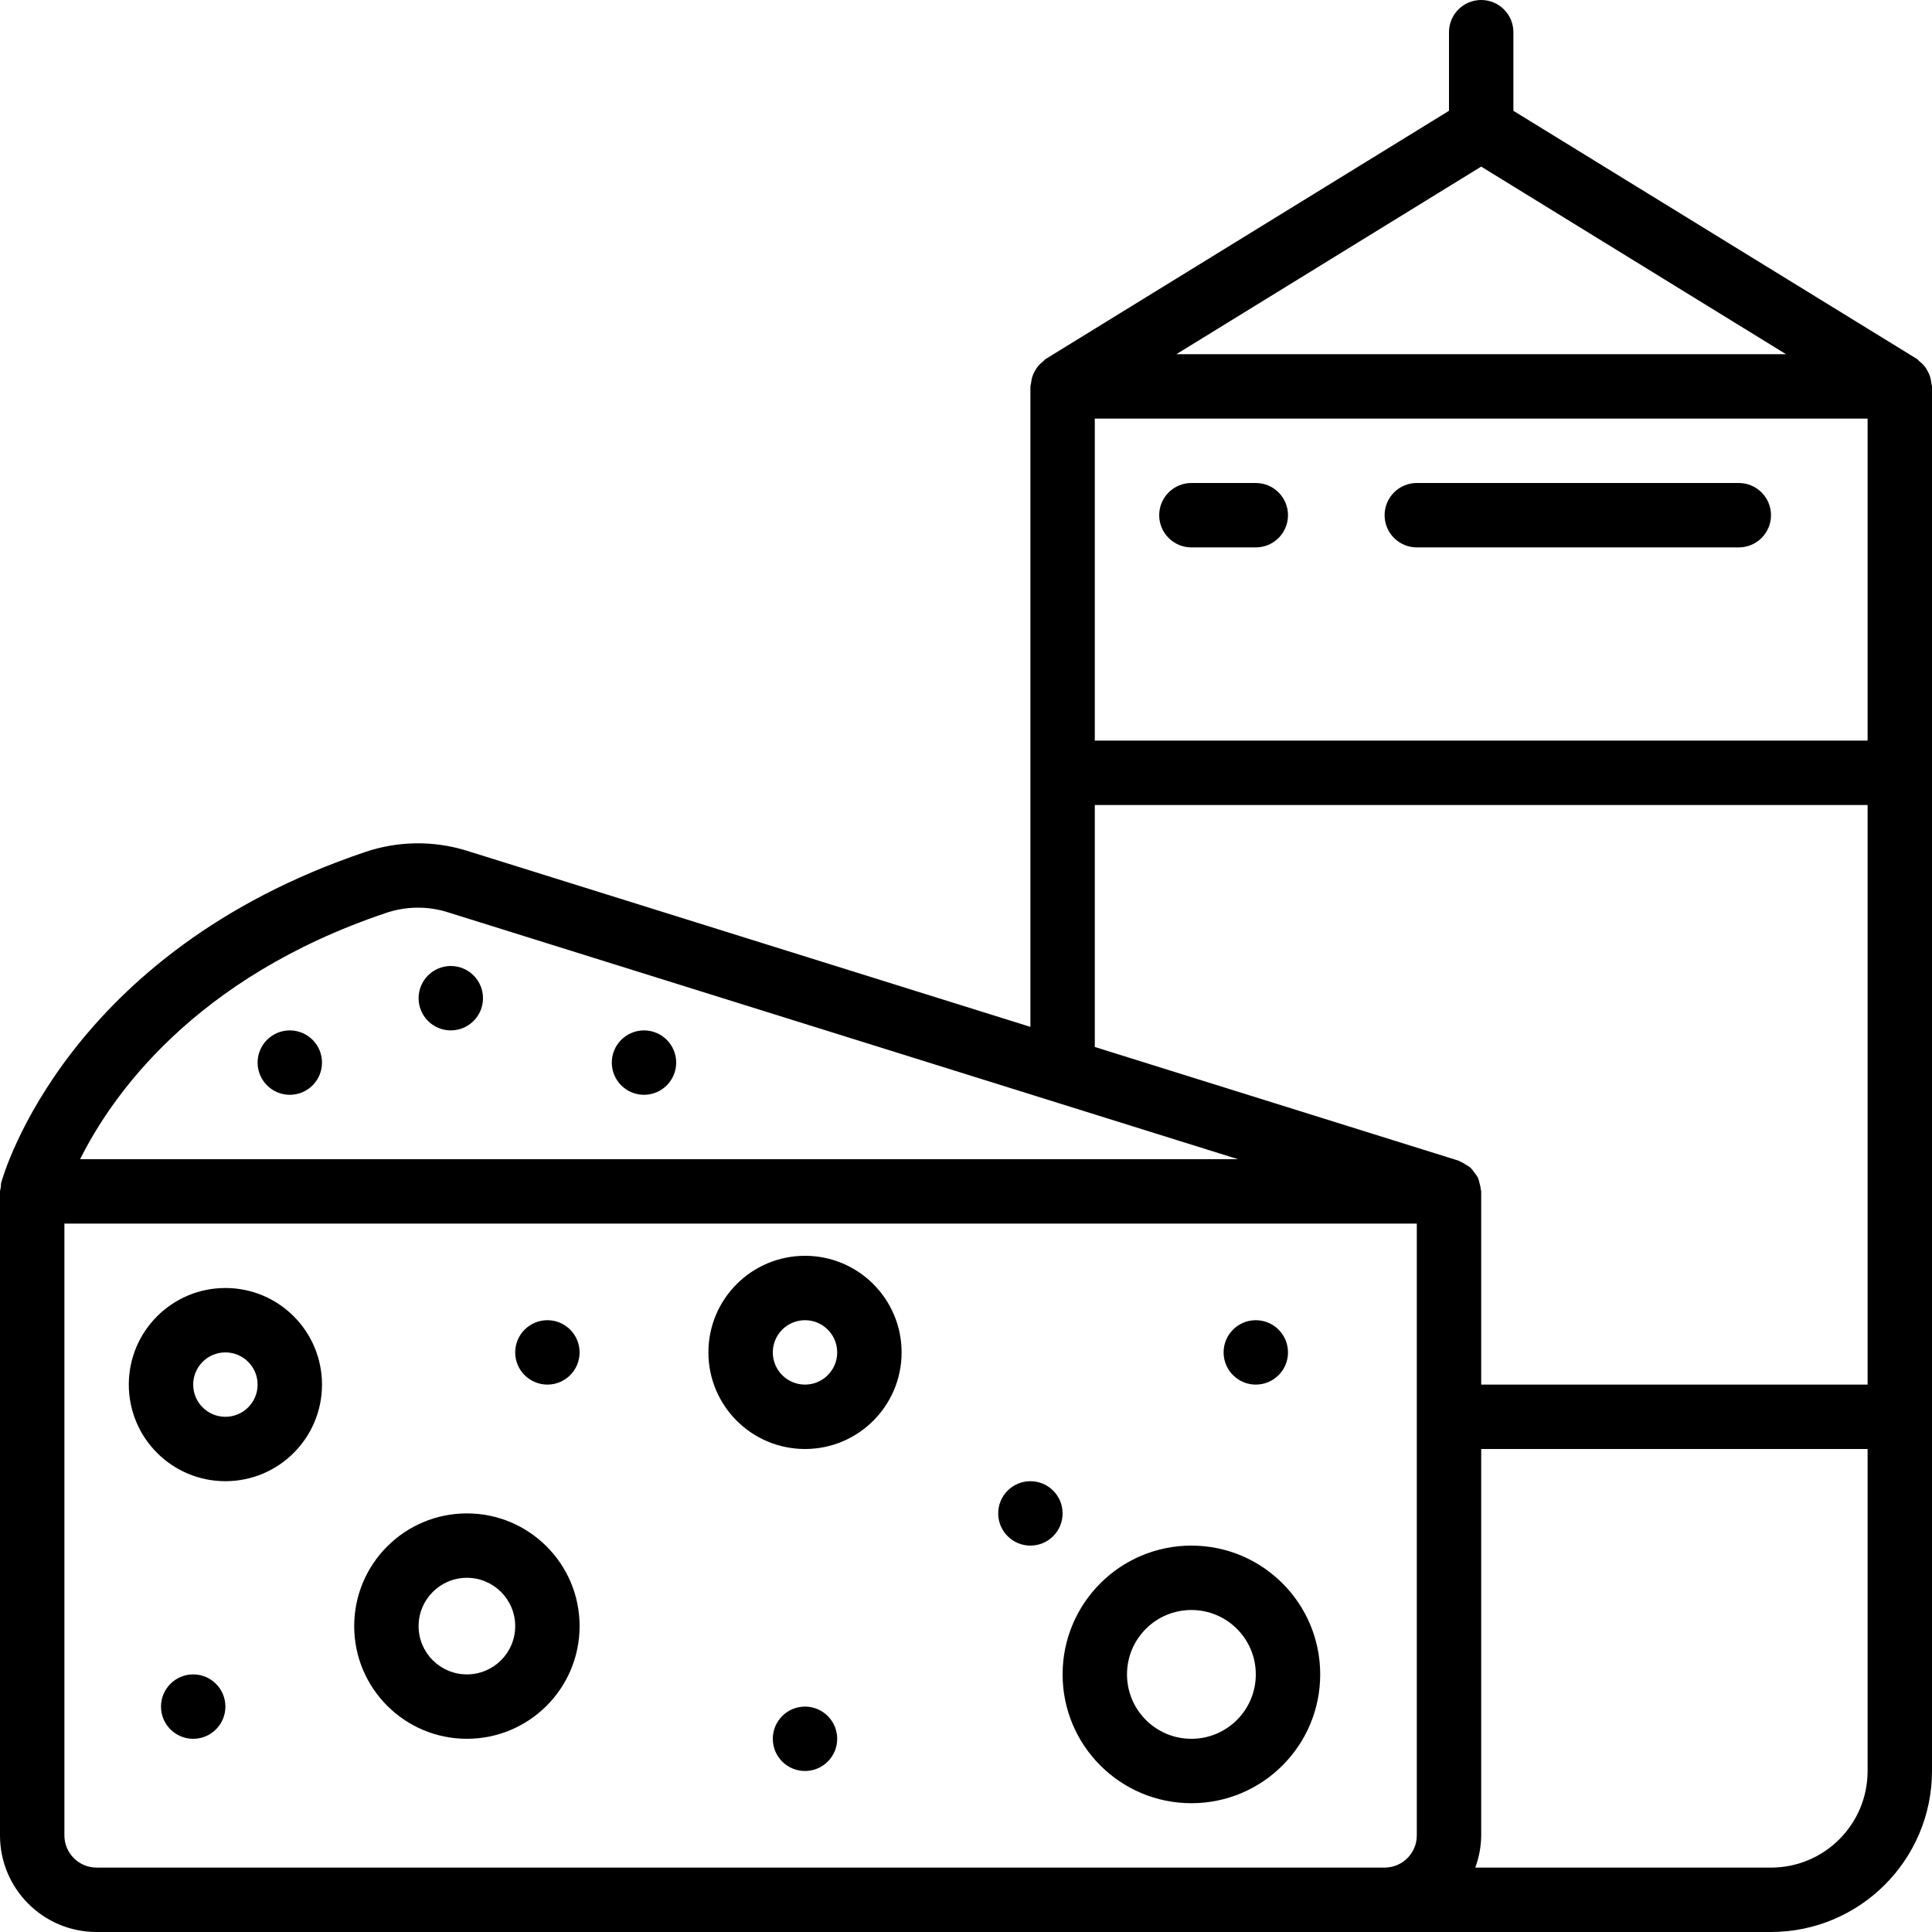 <svg height="512" viewBox="0 0 60 60" width="512" xmlns="http://www.w3.org/2000/svg"><g id="Page-1" fill="none" fill-rule="evenodd"><g id="005---Dairy-Products" fill="rgb(0,0,0)" fill-rule="nonzero"><path id="Shape" d="m3 60h52c2.76-.003 4.997-2.24 5-5v-43c-.005-.037-.013-.074-.022-.111-.007-.068-.02-.135-.04-.2-.021-.06-.047-.119-.079-.174-.028-.055-.062-.106-.1-.154-.044-.052-.094-.099-.149-.14-.03-.023-.049-.055-.082-.076l-12.528-7.704v-2.441c0-.552-.448-1-1-1s-1 .448-1 1v2.441l-12.524 7.707c-.033.021-.051.053-.081.076-.106.078-.193.179-.255.295-.031.055-.057.112-.078.172-.02.065-.033.132-.04.2-.009.036-.017.072-.022.109v19.89l-17.522-5.476c-1.022-.313-2.115-.298-3.128.043-9.25 3.111-11.234 9.987-11.314 10.278-.007.045-.01.09-.01.135-.012.043-.02.086-.026.13v20c0 1.657 1.343 3 3 3zm30-2h-30c-.552 0-1-.448-1-1v-19h42v19c0 .552-.448 1-1 1zm22 0h-9.184c.118-.32.181-.659.184-1v-12h12v10c0 1.657-1.343 3-3 3zm-9-52.826 9.467 5.826h-18.934zm-12 7.826h24v10h-24zm0 12h24v18h-12v-6c0-.017-.009-.031-.01-.047-.006-.07-.02-.138-.041-.205-.012-.059-.029-.117-.051-.173-.03-.055-.066-.107-.106-.156-.035-.053-.074-.103-.119-.149-.047-.038-.097-.071-.149-.1-.057-.04-.119-.073-.183-.1-.016-.006-.026-.019-.043-.024l-11.298-3.531zm-22.012 3.352c.612-.208 1.275-.218 1.893-.029l24.566 7.677h-35.959c.968-1.943 3.512-5.633 9.5-7.648z"/><path id="Shape" d="m7 40c-1.657 0-3 1.343-3 3s1.343 3 3 3 3-1.343 3-3-1.343-3-3-3zm0 4c-.552 0-1-.448-1-1s.448-1 1-1 1 .448 1 1-.448 1-1 1z"/><path id="Shape" d="m14.5 47c-1.933 0-3.5 1.567-3.5 3.5s1.567 3.5 3.5 3.5 3.5-1.567 3.5-3.5-1.567-3.5-3.5-3.5zm0 5c-.828 0-1.5-.672-1.5-1.5s.672-1.5 1.5-1.5 1.5.672 1.5 1.5-.672 1.5-1.5 1.5z"/><path id="Shape" d="m25 39c-1.657 0-3 1.343-3 3s1.343 3 3 3 3-1.343 3-3-1.343-3-3-3zm0 4c-.552 0-1-.448-1-1s.448-1 1-1 1 .448 1 1-.448 1-1 1z"/><path id="Shape" d="m37 48c-2.209 0-4 1.791-4 4s1.791 4 4 4 4-1.791 4-4-1.791-4-4-4zm0 6c-1.105 0-2-.895-2-2s.895-2 2-2 2 .895 2 2-.895 2-2 2z"/><circle id="Oval" cx="14" cy="31" r="1"/><circle id="Oval" cx="17" cy="42" r="1"/><circle id="Oval" cx="6" cy="53" r="1"/><circle id="Oval" cx="25" cy="54" r="1"/><circle id="Oval" cx="39" cy="42" r="1"/><circle id="Oval" cx="32" cy="47" r="1"/><circle id="Oval" cx="20" cy="33" r="1"/><circle id="Oval" cx="9" cy="33" r="1"/><path id="Shape" d="m39 15h-2c-.552 0-1 .448-1 1s.448 1 1 1h2c.552 0 1-.448 1-1s-.448-1-1-1z"/><path id="Shape" d="m54 15h-10c-.552 0-1 .448-1 1s.448 1 1 1h10c.552 0 1-.448 1-1s-.448-1-1-1z"/></g></g></svg>